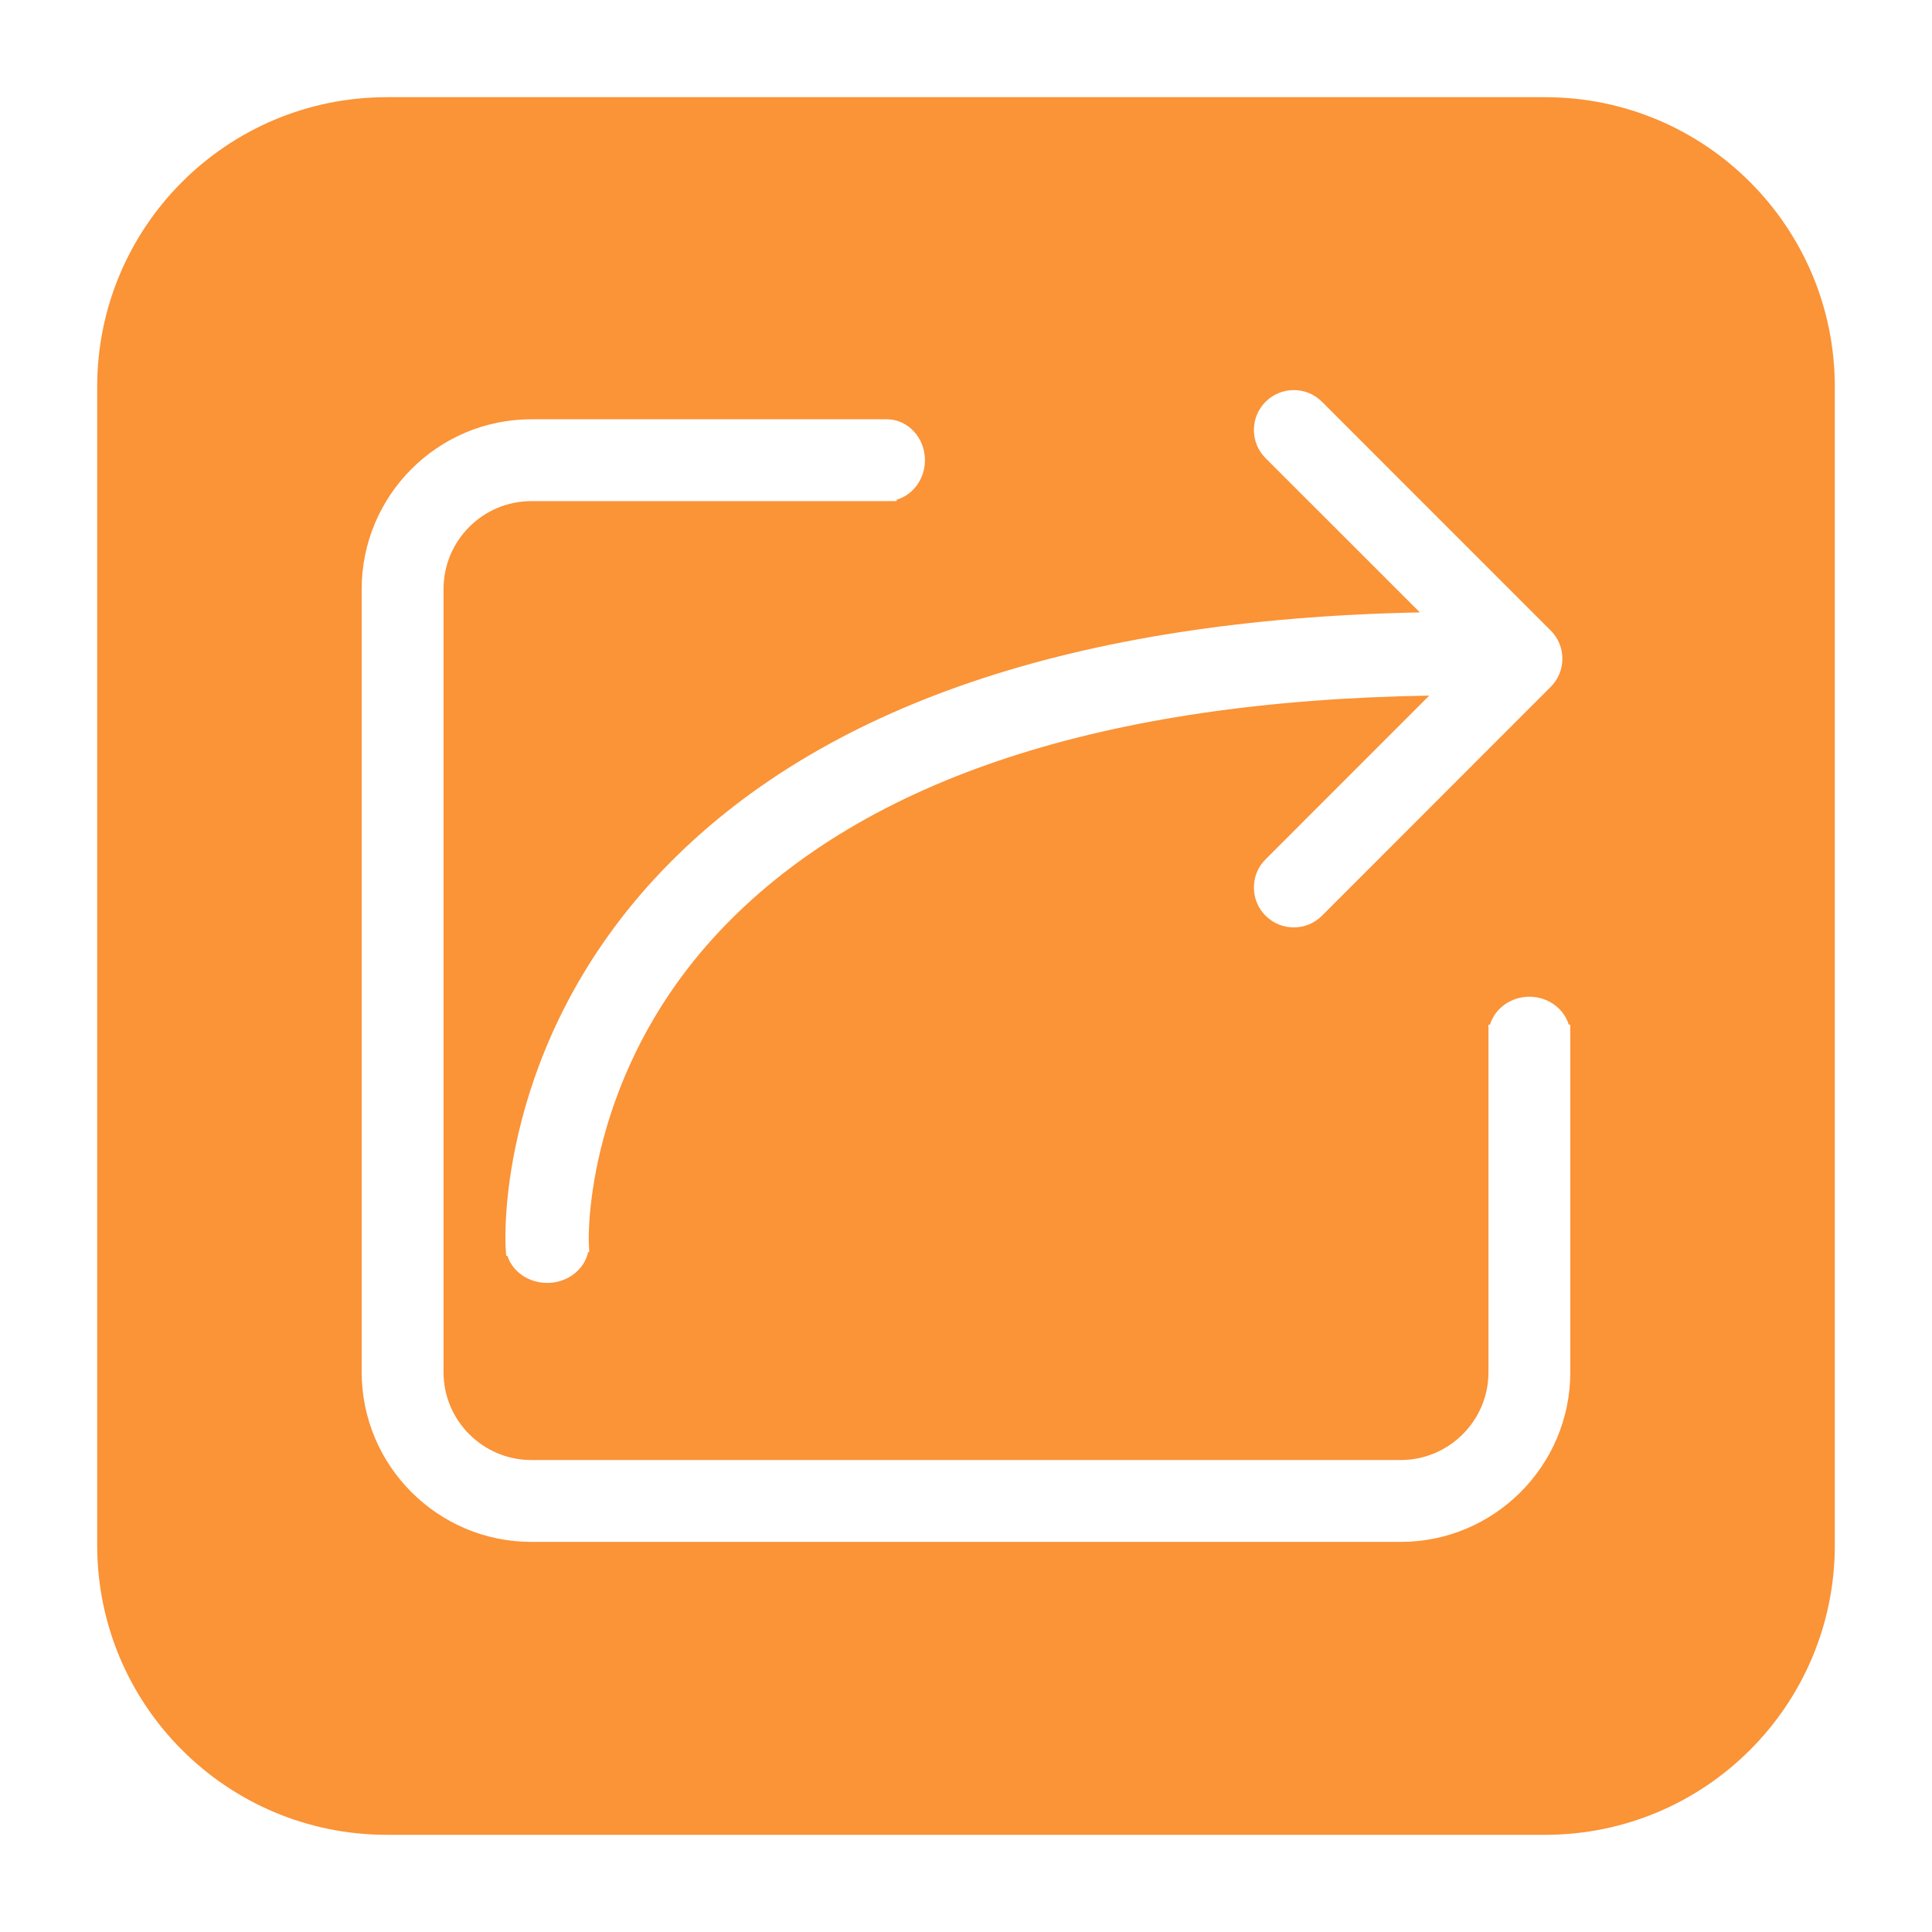<?xml version="1.0" standalone="no"?><!DOCTYPE svg PUBLIC "-//W3C//DTD SVG 1.1//EN" "http://www.w3.org/Graphics/SVG/1.1/DTD/svg11.dtd"><svg class="icon" style="" viewBox="0 0 1024 1024" version="1.1" xmlns="http://www.w3.org/2000/svg" p-id="19728" xmlns:xlink="http://www.w3.org/1999/xlink" width="200" height="200"><defs><style type="text/css"><![CDATA[

]]></style></defs><path d="M818.991 51.513l-613.982 0c-84.774 0-153.496 68.722-153.496 153.496l0 613.982c0 84.774 68.722 153.496 153.496 153.496l613.982 0c84.774 0 153.496-68.722 153.496-153.496l0-613.982C972.486 120.235 903.764 51.513 818.991 51.513zM670.792 212.948c3.99-3.99 9.299-6.19 14.944-6.19 5.645 0 10.952 2.199 14.948 6.194l120.781 120.815c0.148 0.129 0.289 0.257 0.426 0.394 4.004 4.004 6.204 9.316 6.203 14.967 0.001 5.648-2.2 10.955-6.199 14.944l-0.173 0.171L700.682 485.349c-3.995 3.995-9.306 6.195-14.955 6.195-5.651 0-10.96-2.201-14.945-6.2-3.996-3.996-6.197-9.317-6.189-14.98 0.007-5.648 2.209-10.945 6.204-14.919l86.738-86.764c-172.431 2.777-298.167 43.96-373.876 122.483-74.673 77.452-71.629 166.239-71.589 167.126l0.02 0.449c0.015 0.231 0.027 0.475 0.032 0.733l0.186 4.161-0.596 0.003c-1.99 9.297-10.949 16.331-21.668 16.331-9.975 0-18.399-6.01-21.13-14.379l-0.64 0.021-0.299-5.005c-0.234-4.35-4.744-107.596 83.225-199.393 83.469-87.087 218.45-133.027 401.349-136.625l-81.76-81.741c-3.998-3.998-6.199-9.314-6.195-14.967C664.596 222.235 666.798 216.931 670.792 212.948zM832.294 727.314c0 49.586-40.348 89.928-89.942 89.928L281.649 817.242c-49.594 0-89.943-40.342-89.943-89.928L191.705 312.178c0-49.604 40.349-89.958 89.943-89.958l188.098 0c0.087-0.004 0.175-0.007 0.264-0.007l0.326 0.009c10.989 0.185 19.909 9.876 19.909 21.68 0 9.981-6.378 18.451-14.997 20.941l0 0.74-5.117 0.016L281.649 265.6c-25.677 0-46.565 20.896-46.565 46.581l0 415.137c0 25.656 20.889 46.531 46.565 46.531l460.704 0c25.676 0 46.563-20.873 46.563-46.531L788.916 548.787c-0.005-0.091-0.007-0.183-0.007-0.277l0.007-5.406 0.801 0c2.562-8.521 11.012-14.827 20.878-14.827 9.867 0 18.316 6.306 20.878 14.827l0.792 0 0.027 5.117L832.293 727.314z" p-id="19729" fill="#fb9337"></path></svg>